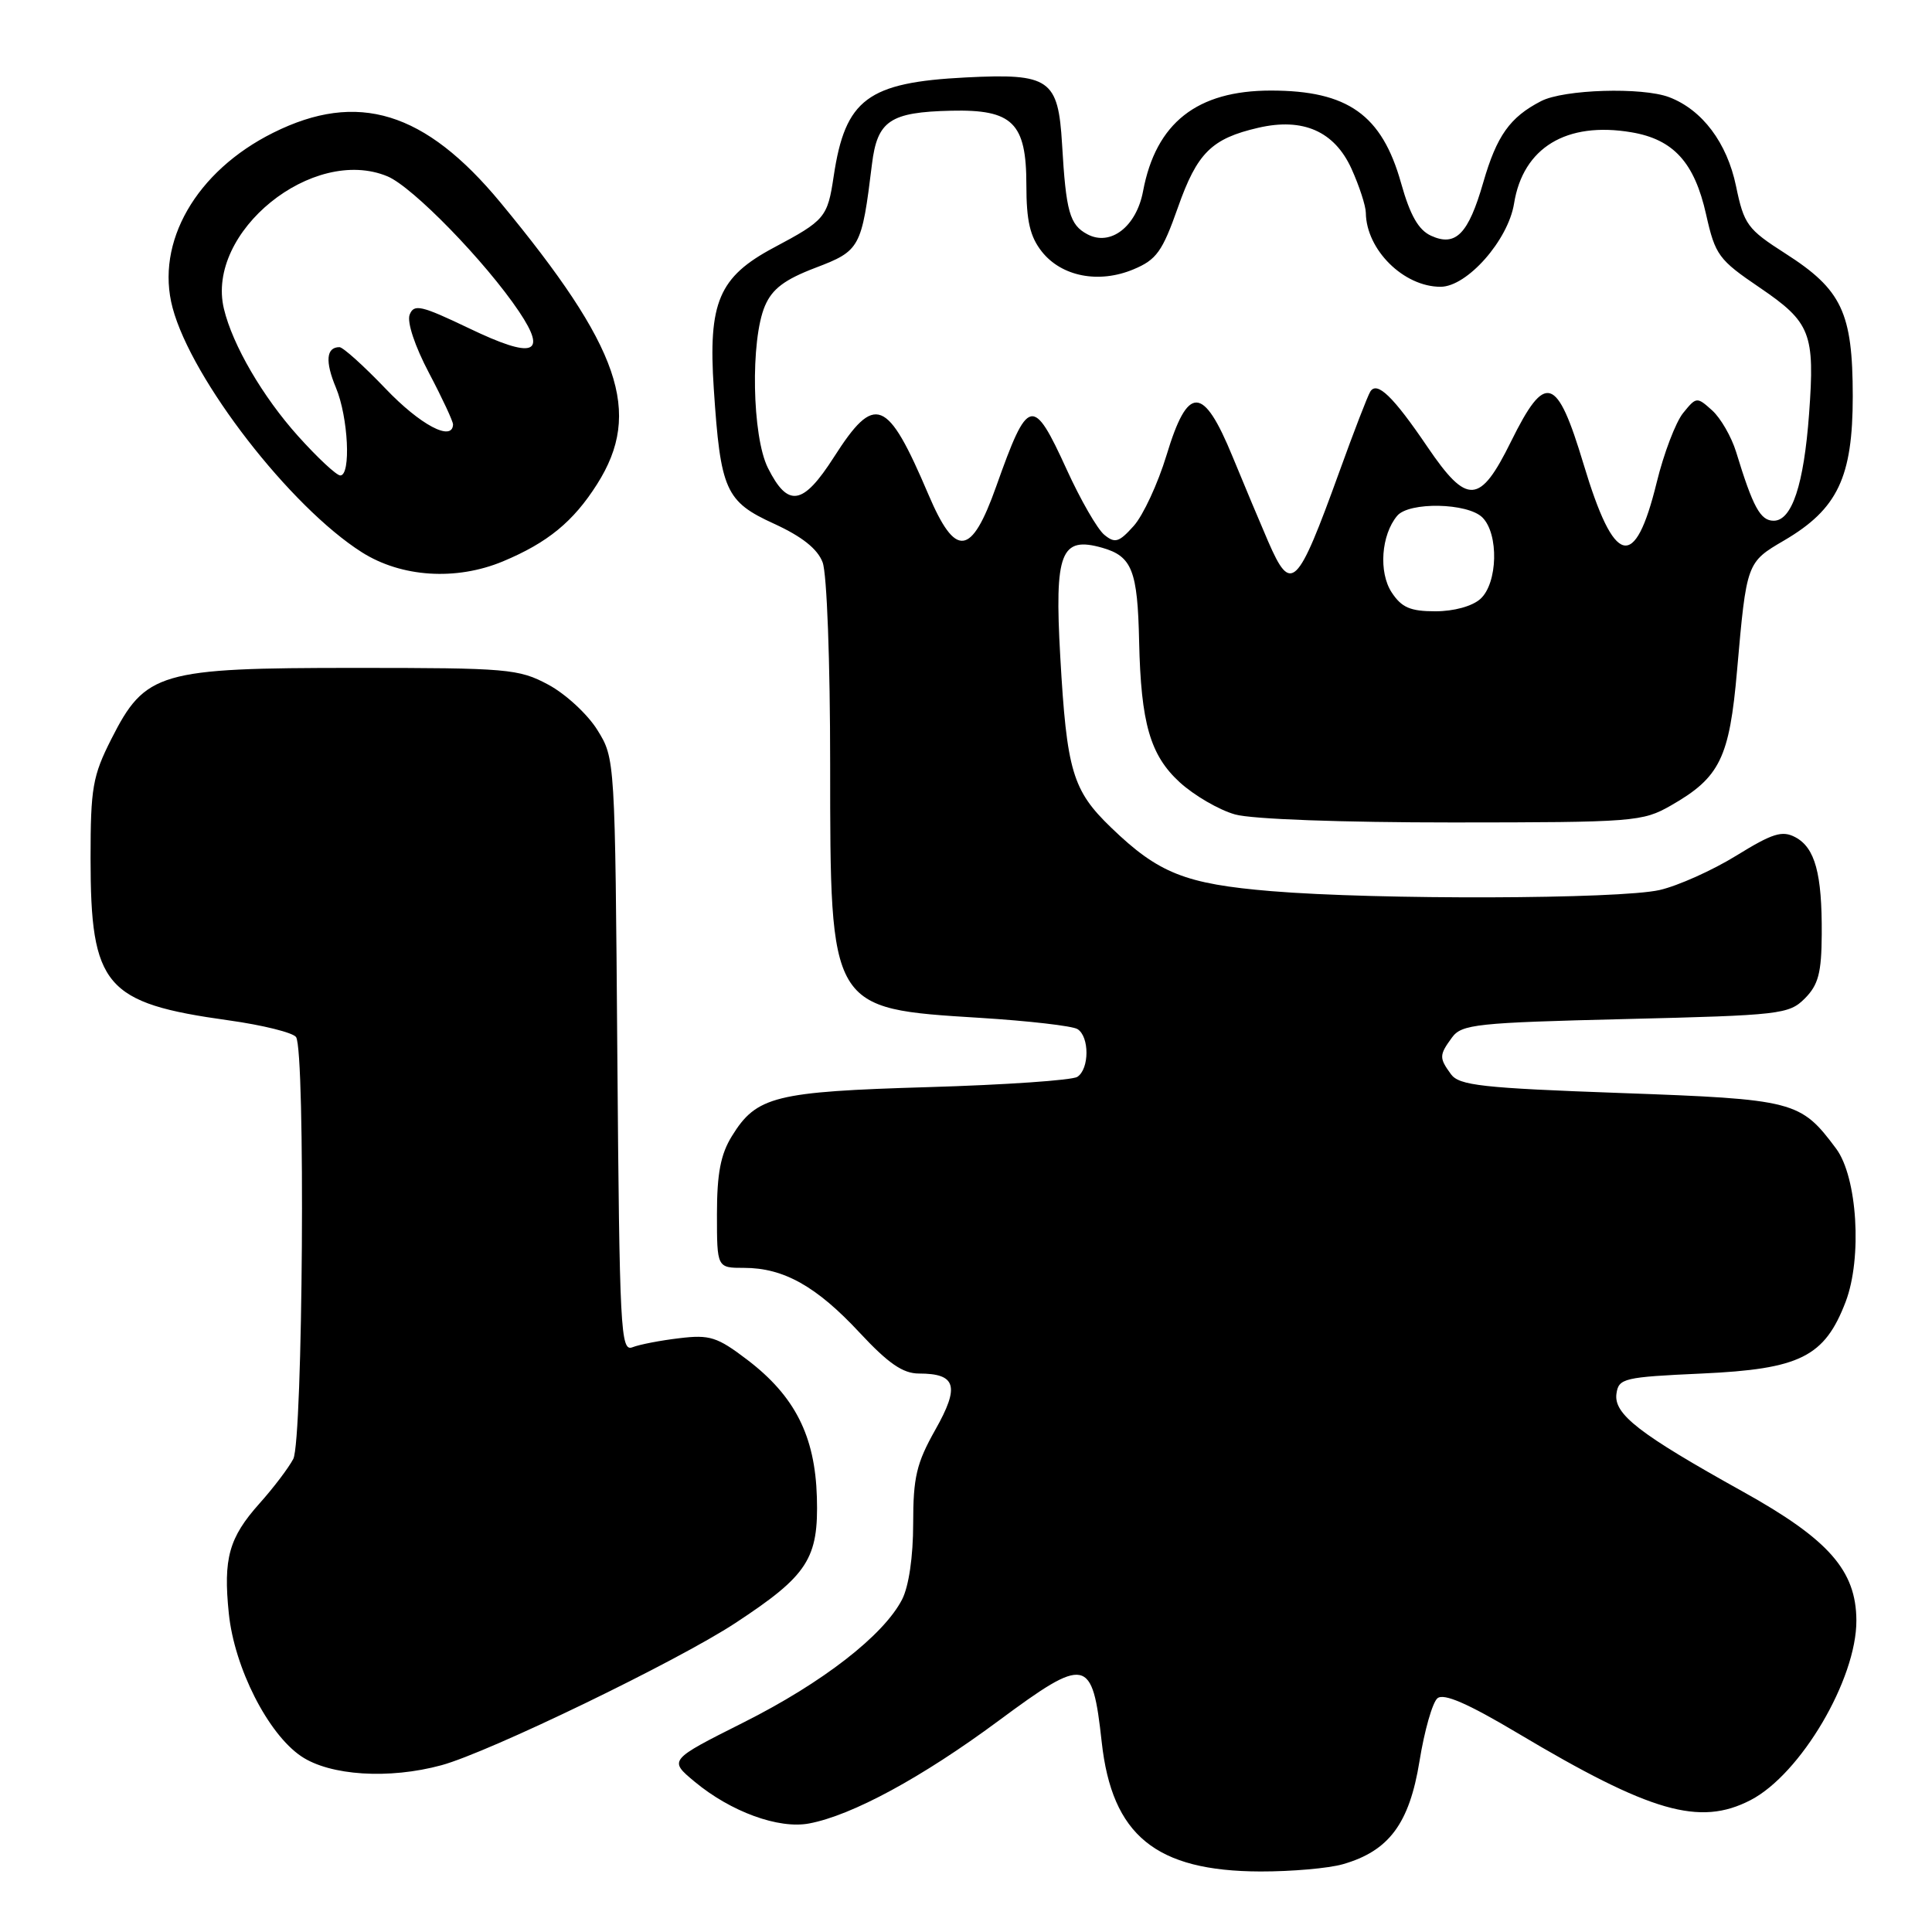 <?xml version="1.0" encoding="UTF-8" standalone="no"?>
<!DOCTYPE svg PUBLIC "-//W3C//DTD SVG 1.1//EN" "http://www.w3.org/Graphics/SVG/1.1/DTD/svg11.dtd" >
<svg xmlns="http://www.w3.org/2000/svg" xmlns:xlink="http://www.w3.org/1999/xlink" version="1.1" viewBox="0 0 256 256">
 <g >
 <path fill="currentColor"
d=" M 177.93 247.02 C 184.05 245.27 186.75 241.63 188.09 233.37 C 188.74 229.33 189.81 225.57 190.47 225.03 C 191.30 224.33 194.48 225.71 201.08 229.64 C 218.74 240.16 225.20 242.01 231.95 238.53 C 238.60 235.09 246.02 222.49 245.98 214.71 C 245.95 208.11 242.32 203.98 230.98 197.67 C 217.17 189.99 213.80 187.38 214.19 184.66 C 214.48 182.63 215.18 182.47 225.50 182.00 C 238.52 181.41 241.77 179.79 244.56 172.49 C 246.77 166.68 246.11 155.96 243.29 152.19 C 238.57 145.86 237.79 145.66 214.75 144.83 C 196.37 144.17 193.35 143.83 192.26 142.34 C 190.68 140.17 190.69 139.81 192.40 137.47 C 193.68 135.72 195.63 135.51 215.37 135.03 C 235.92 134.53 237.05 134.40 239.15 132.30 C 240.94 130.50 241.36 128.92 241.39 123.80 C 241.44 115.77 240.51 112.34 237.90 110.94 C 236.15 110.01 234.88 110.41 230.08 113.37 C 226.92 115.32 222.35 117.37 219.92 117.93 C 214.62 119.15 182.51 119.25 168.44 118.08 C 157.06 117.13 153.52 115.73 147.23 109.66 C 142.11 104.73 141.35 102.17 140.49 87.00 C 139.71 73.18 140.55 71.01 146.08 72.59 C 150.00 73.72 150.74 75.60 150.94 85.00 C 151.18 95.83 152.40 100.06 156.31 103.65 C 158.24 105.41 161.54 107.33 163.66 107.92 C 165.91 108.55 177.81 108.98 192.50 108.98 C 216.53 108.97 217.65 108.88 221.41 106.73 C 227.90 103.02 229.16 100.45 230.17 88.83 C 231.43 74.54 231.43 74.52 236.41 71.61 C 243.50 67.45 245.50 63.24 245.50 52.50 C 245.49 41.41 244.06 38.38 236.57 33.59 C 231.54 30.37 231.09 29.76 230.03 24.65 C 228.84 18.92 225.56 14.55 221.18 12.88 C 217.62 11.52 207.21 11.84 204.20 13.40 C 200.07 15.53 198.33 17.98 196.54 24.17 C 194.57 31.01 192.89 32.73 189.63 31.24 C 187.96 30.48 186.85 28.54 185.65 24.26 C 183.11 15.21 178.59 12.00 168.40 12.00 C 158.60 12.00 153.16 16.29 151.46 25.34 C 150.58 30.03 147.15 32.68 144.08 31.04 C 141.73 29.79 141.25 28.05 140.73 19.12 C 140.22 10.48 139.10 9.70 128.00 10.26 C 114.96 10.92 112.00 13.13 110.47 23.34 C 109.65 28.82 109.34 29.19 102.50 32.83 C 95.25 36.70 93.82 40.07 94.58 51.50 C 95.47 64.97 96.13 66.46 102.57 69.40 C 106.26 71.09 108.33 72.73 109.00 74.51 C 109.57 75.99 110.00 87.69 110.00 101.32 C 110.01 133.81 109.90 133.63 129.84 134.87 C 136.28 135.27 142.10 135.94 142.77 136.36 C 144.37 137.35 144.36 141.65 142.75 142.69 C 142.06 143.14 133.18 143.75 123.00 144.05 C 102.68 144.65 100.24 145.25 96.98 150.54 C 95.49 152.94 95.00 155.51 95.00 160.87 C 95.00 168.00 95.00 168.00 98.60 168.00 C 103.83 168.00 108.19 170.44 113.90 176.58 C 117.71 180.67 119.64 182.00 121.77 182.00 C 126.71 182.00 127.20 183.68 123.93 189.46 C 121.44 193.88 121.00 195.74 121.00 201.88 C 121.00 206.27 120.42 210.21 119.53 211.94 C 117.07 216.70 109.00 222.97 98.55 228.22 C 88.60 233.22 88.60 233.22 92.05 236.09 C 96.84 240.07 103.17 242.38 107.21 241.62 C 112.90 240.55 122.15 235.54 132.33 228.00 C 143.96 219.39 144.74 219.55 145.98 230.81 C 147.34 243.20 153.14 247.94 167.01 247.98 C 171.14 247.99 176.05 247.56 177.93 247.02 Z  M 58.50 233.90 C 64.79 232.19 89.78 220.10 97.44 215.06 C 107.06 208.74 108.48 206.54 108.24 198.38 C 108.00 190.26 105.32 184.98 99.02 180.18 C 95.04 177.15 94.05 176.83 90.02 177.32 C 87.54 177.61 84.74 178.15 83.80 178.52 C 82.23 179.13 82.09 176.34 81.80 139.84 C 81.50 100.53 81.50 100.50 79.15 96.72 C 77.86 94.64 74.93 91.94 72.65 90.72 C 68.73 88.62 67.29 88.50 47.00 88.50 C 21.10 88.50 19.25 89.04 14.75 97.93 C 12.28 102.81 12.00 104.40 12.00 113.71 C 12.00 130.70 13.89 132.92 30.29 135.20 C 34.81 135.83 38.83 136.83 39.23 137.42 C 40.49 139.27 40.14 190.86 38.86 193.32 C 38.23 194.52 36.21 197.18 34.38 199.22 C 30.33 203.76 29.57 206.50 30.32 213.80 C 31.06 220.99 35.51 229.75 39.92 232.72 C 43.73 235.29 51.56 235.79 58.50 233.90 Z  M 66.63 74.39 C 72.57 71.91 75.97 69.12 79.12 64.15 C 85.16 54.63 82.21 46.06 66.31 26.83 C 56.31 14.75 47.39 12.01 36.20 17.59 C 25.98 22.68 20.55 32.13 22.87 40.79 C 25.41 50.31 38.46 67.16 47.95 73.18 C 53.19 76.50 60.42 76.97 66.63 74.39 Z  M 184.40 78.49 C 182.66 75.83 183.01 70.89 185.13 68.35 C 186.69 66.47 194.48 66.62 196.43 68.57 C 198.62 70.76 198.46 77.27 196.17 79.35 C 195.09 80.33 192.65 81.00 190.19 81.00 C 186.87 81.00 185.72 80.50 184.40 78.49 Z  M 168.04 71.75 C 167.03 69.41 164.90 64.35 163.32 60.50 C 159.42 51.00 157.40 50.96 154.57 60.32 C 153.43 64.07 151.48 68.28 150.23 69.68 C 148.27 71.87 147.74 72.03 146.32 70.86 C 145.41 70.11 143.18 66.24 141.36 62.25 C 136.85 52.38 136.24 52.53 132.00 64.46 C 128.70 73.75 126.62 73.99 123.01 65.50 C 117.56 52.70 115.94 52.06 110.50 60.57 C 106.39 66.99 104.41 67.31 101.75 62.00 C 99.65 57.80 99.42 45.07 101.36 40.53 C 102.32 38.28 103.96 37.04 108.06 35.48 C 113.97 33.23 114.18 32.85 115.54 21.75 C 116.25 15.99 117.93 14.86 126.03 14.67 C 134.19 14.48 136.00 16.27 136.00 24.52 C 136.00 29.26 136.48 31.35 138.04 33.33 C 140.66 36.65 145.60 37.61 150.19 35.69 C 153.24 34.42 154.02 33.33 156.08 27.49 C 158.63 20.25 160.54 18.36 166.73 16.93 C 172.65 15.56 176.82 17.39 179.08 22.36 C 180.11 24.64 180.97 27.27 180.98 28.20 C 181.04 33.10 185.99 38.00 190.88 38.00 C 194.40 38.00 199.84 31.83 200.62 26.97 C 201.81 19.56 207.56 16.07 216.18 17.53 C 221.75 18.47 224.53 21.53 226.07 28.43 C 227.28 33.81 227.72 34.41 233.17 38.11 C 239.93 42.71 240.50 44.15 239.71 54.86 C 239.02 64.22 237.44 69.00 235.02 69.00 C 233.26 69.00 232.28 67.21 230.04 59.87 C 229.42 57.87 228.00 55.40 226.87 54.38 C 224.85 52.56 224.77 52.57 223.02 54.73 C 222.04 55.94 220.46 60.08 219.52 63.93 C 216.62 75.77 213.91 75.09 209.83 61.50 C 206.29 49.74 204.78 49.27 200.22 58.50 C 196.09 66.87 194.42 66.98 189.14 59.21 C 184.61 52.53 182.46 50.45 181.57 51.89 C 181.23 52.43 179.38 57.22 177.46 62.54 C 171.88 77.95 171.08 78.74 168.04 71.75 Z  M 39.51 57.80 C 34.81 52.57 30.82 45.73 29.67 40.92 C 27.23 30.75 41.46 19.24 51.35 23.37 C 54.70 24.77 64.35 34.69 68.78 41.29 C 72.58 46.96 70.69 47.60 62.17 43.51 C 55.79 40.46 54.85 40.24 54.28 41.70 C 53.91 42.68 54.97 45.87 56.85 49.43 C 58.61 52.77 60.04 55.84 60.03 56.25 C 59.94 58.57 55.67 56.30 51.09 51.50 C 48.20 48.48 45.45 46.00 44.98 46.00 C 43.22 46.00 43.06 47.89 44.51 51.36 C 46.15 55.28 46.53 63.00 45.09 63.00 C 44.59 63.00 42.08 60.66 39.51 57.80 Z "/>
</g>
</svg>
